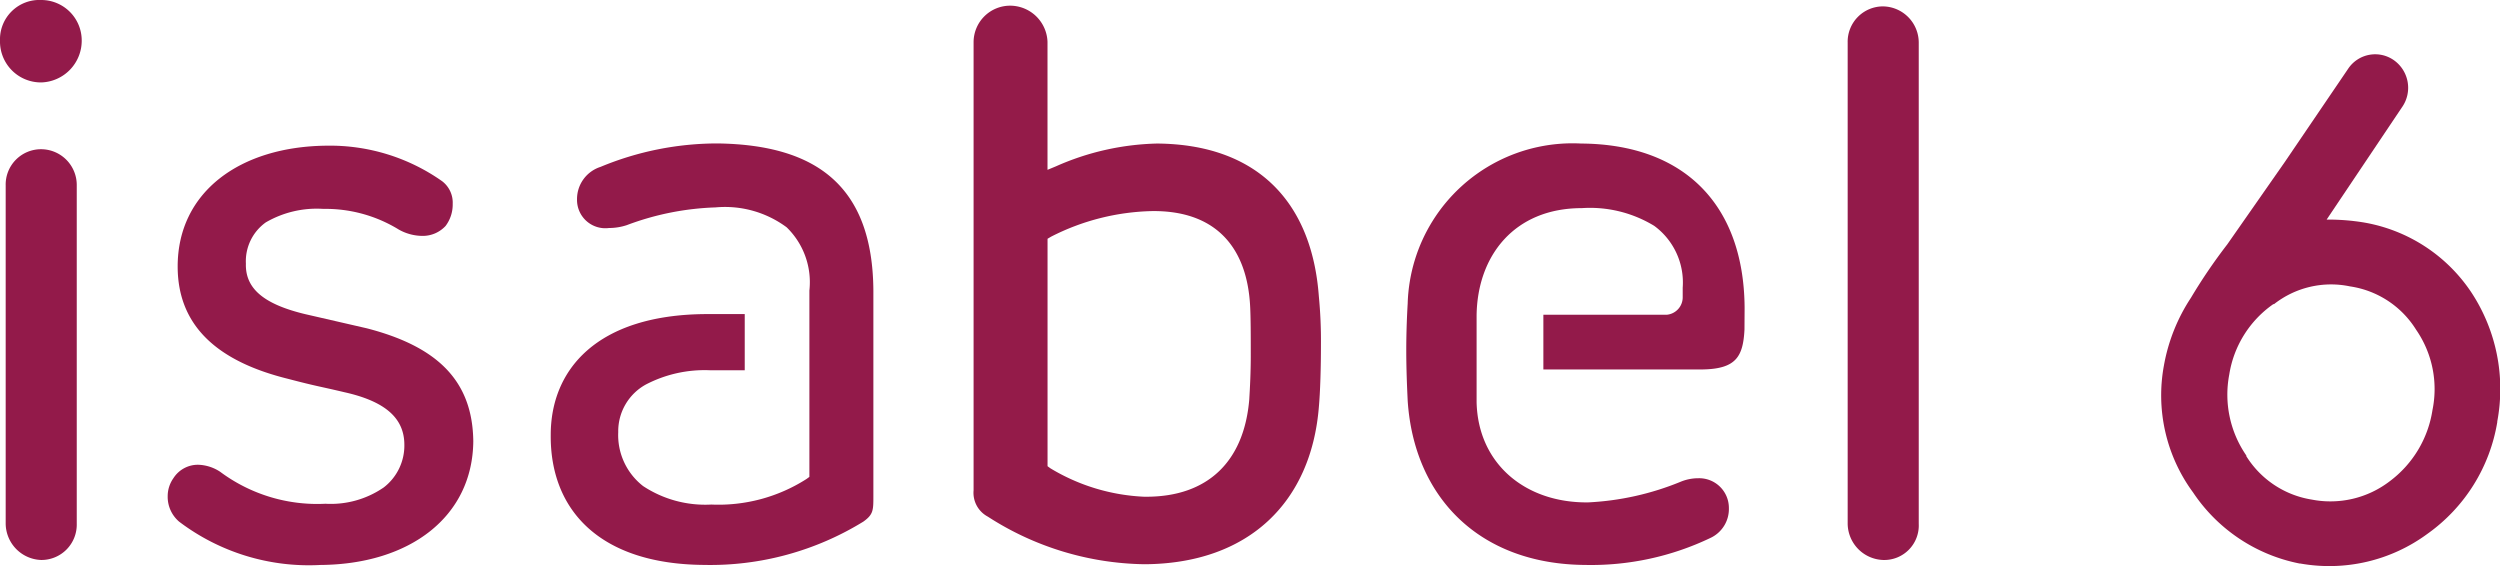 <svg height="27" viewBox="0 0 119.25 27" width="119.25" xmlns="http://www.w3.org/2000/svg"><path d="m1.966 0a1.878 1.878 0 0 0 -1.966 1.932 1.953 1.953 0 0 0 1.966 2 1.991 1.991 0 0 0 1.932-2 1.931 1.931 0 0 0 -1.932-1.932z" fill="#931a4a"/><path d="m4.19 22.729a1.707 1.707 0 0 0 -1.695-1.729 1.686 1.686 0 0 0 -1.695 1.729v16.135a1.752 1.752 0 0 0 1.695 1.729 1.686 1.686 0 0 0 1.695-1.729z" fill="#931a4a" transform="translate(-.529 -13.882)"/><path d="m24.135 38.432a10.25 10.25 0 0 0 6.746 2.068c4.271-.034 7.254-2.305 7.288-5.9-.034-2.847-1.661-4.508-5.085-5.39l-2.949-.678c-1.966-.475-2.847-1.22-2.813-2.407a2.279 2.279 0 0 1 .949-1.966 4.84 4.84 0 0 1 2.746-.644 6.67 6.67 0 0 1 3.593.983 2.318 2.318 0 0 0 1.119.305 1.483 1.483 0 0 0 1.119-.475 1.694 1.694 0 0 0 .339-1.051 1.284 1.284 0 0 0 -.508-1.085 9.281 9.281 0 0 0 -5.493-1.692c-4.136.034-7.118 2.2-7.118 5.763 0 2.881 1.966 4.542 5.254 5.356 1.424.373 1.424.339 2.712.644 1.966.441 2.847 1.254 2.847 2.508a2.521 2.521 0 0 1 -.981 2.029 4.446 4.446 0 0 1 -2.78.78 7.751 7.751 0 0 1 -5.02-1.521 2 2 0 0 0 -1.051-.339 1.384 1.384 0 0 0 -1.186.644 1.483 1.483 0 0 0 -.271.847 1.559 1.559 0 0 0 .543 1.221z" fill="#931a4a" transform="translate(-15.593 -13.551)"/><path d="m145.746 7.376a12.556 12.556 0 0 0 -4.813 1.085l-.407.169v-6.1a1.788 1.788 0 0 0 -1.763-1.73 1.744 1.744 0 0 0 -1.763 1.729v21.389a1.287 1.287 0 0 0 .678 1.254 14.111 14.111 0 0 0 7.491 2.271c4.983-.034 7.932-2.983 8.3-7.491.068-.746.1-1.9.1-2.983a22.121 22.121 0 0 0 -.1-2.305l.305-.034-.305.034c-.334-4.542-2.978-7.254-7.723-7.288zm4.407 12.169-.271-.034.271.034c-.237 2.983-1.966 4.678-4.915 4.678h-.1a9.438 9.438 0 0 1 -4.474-1.356l-.136-.1v-10.849l.169-.1a11.089 11.089 0 0 1 4.813-1.22c2.949-.034 4.508 1.627 4.678 4.474.034.576.034 1.525.034 2.475-.002.744-.036 1.453-.07 1.998z" fill="#941b49" transform="translate(-90.56 -.529)"/><g fill="#931a4a"><path d="m263.39 2.629a1.729 1.729 0 0 0 -1.695-1.729 1.686 1.686 0 0 0 -1.695 1.729v22.948a1.752 1.752 0 0 0 1.695 1.729 1.647 1.647 0 0 0 1.695-1.729z" transform="translate(-171.866 -.595)"/><path d="m214.035 28.03c-.034-4.915-2.881-7.8-7.8-7.83a7.867 7.867 0 0 0 -8.271 7.627c-.034.576-.068 1.39-.068 2.237s.034 1.695.068 2.407c.305 4.61 3.424 7.8 8.474 7.83a13.2 13.2 0 0 0 5.966-1.288 1.522 1.522 0 0 0 .881-1.424 1.417 1.417 0 0 0 -1.458-1.424 2.2 2.2 0 0 0 -.847.169 13.289 13.289 0 0 1 -4.407.983c-2.983.034-5.254-1.83-5.322-4.78v-4.137c.034-2.847 1.8-5.119 5.017-5.119a5.883 5.883 0 0 1 3.458.847 3.352 3.352 0 0 1 1.356 2.949v.441a.835.835 0 0 1 -.746.847h-5.9v2.61h7.627c1.559-.034 1.9-.61 1.966-1.9z" transform="translate(-130.817 -13.353)"/><path d="m84.821 40.3a13.935 13.935 0 0 0 7.593-2.068c.475-.339.475-.542.475-1.22v-9.8c-.034-4.949-2.678-6.949-7.424-7.017a14.535 14.535 0 0 0 -5.593 1.119 1.613 1.613 0 0 0 -1.119 1.559 1.351 1.351 0 0 0 1.525 1.356 2.74 2.74 0 0 0 .847-.136 13.192 13.192 0 0 1 4.237-.847 4.938 4.938 0 0 1 3.39.949 3.649 3.649 0 0 1 1.085 3.017v8.888l-.136.1a7.8 7.8 0 0 1 -4.542 1.22 5.38 5.38 0 0 1 -3.254-.881 3.081 3.081 0 0 1 -1.186-2.576 2.541 2.541 0 0 1 1.322-2.271 6.062 6.062 0 0 1 3.051-.678h1.661v-2.679h-1.864c-5.186.034-7.39 2.644-7.39 5.763-.034 3.525 2.271 6.169 7.322 6.202z" transform="translate(-51.229 -13.353)"/><path d="m318.937 19.016a7.727 7.727 0 0 0 -5.152-3.356 10.561 10.561 0 0 0 -1.763-.136l3.593-5.356a1.613 1.613 0 0 0 -.373-2.237 1.55 1.55 0 0 0 -2.2.407l-3.017 4.441-2.746 3.932a25.8 25.8 0 0 0 -1.729 2.542 8.582 8.582 0 0 0 -1.288 3.22 7.81 7.81 0 0 0 1.39 6.068 7.958 7.958 0 0 0 5.085 3.39h.034a7.892 7.892 0 0 0 6.068-1.424 8.164 8.164 0 0 0 3.322-5.322v-.034a8.376 8.376 0 0 0 -1.224-6.135zm-7.627 9.864a4.519 4.519 0 0 1 -3.119-2.068v-.034a5.11 5.11 0 0 1 -.814-3.864 5.047 5.047 0 0 1 2.1-3.356h.034a4.408 4.408 0 0 1 3.627-.847 4.48 4.48 0 0 1 3.152 2.068 4.983 4.983 0 0 1 .78 3.83 5.22 5.22 0 0 1 -2.031 3.391 4.651 4.651 0 0 1 -3.729.88z" transform="translate(-201.041 -5.05)"/></g></svg>